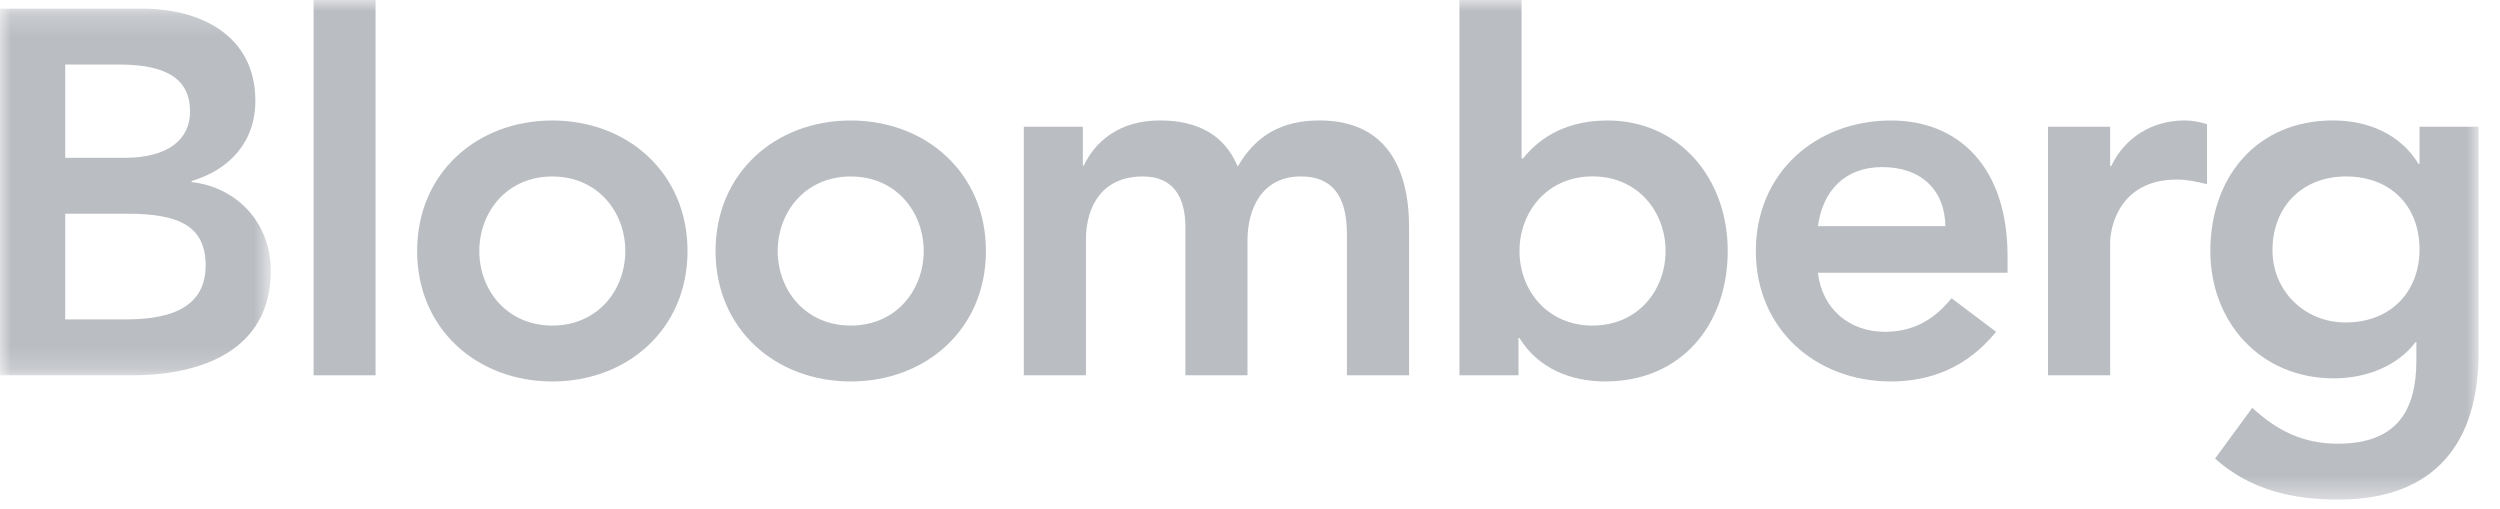 <?xml version="1.0" encoding="UTF-8"?>
<svg width="113px" height="23px" viewBox="0 0 113 23" version="1.1" xmlns="http://www.w3.org/2000/svg" xmlns:xlink="http://www.w3.org/1999/xlink">
    <!-- Generator: Sketch 49.3 (51167) - http://www.bohemiancoding.com/sketch -->
    <title>Page 1</title>
    <desc>Created with Sketch.</desc>
    <defs>
        <polygon id="path-1" points="0 0.216 12.24 0.216 12.24 16.788 0 16.788"></polygon>
        <polygon id="path-3" points="0 22.581 112.033 22.581 112.033 0 0 0"></polygon>
    </defs>
    <g id="02-Homepage" stroke="none" stroke-width="1" fill="none" fill-rule="evenodd">
        <g id="Homepage-Wireframe" transform="translate(-631, -721)">
            <g id="Group-2" transform="translate(273, 706)">
                <g id="Page-1" transform="translate(358, 15)">
                    <g id="Group-3" transform="translate(0, 0.175)">
                        <mask id="mask-2" fill="white">
                            <use xlink:href="#path-1"></use>
                        </mask>
                        <g id="Clip-2"></g>
                        <path d="M2.949,9.485 L5.78,9.485 C8.167,9.485 9.295,10.094 9.295,11.828 C9.295,14.002 7.183,14.261 5.663,14.261 L2.949,14.261 L2.949,9.485 Z M-3.73437066e-05,16.788 L5.967,16.788 C9.104,16.788 12.24,15.667 12.24,12.061 C12.24,9.929 10.745,8.293 8.663,8.056 L8.663,8.007 C10.367,7.496 11.542,6.256 11.542,4.382 C11.542,1.362 8.964,0.216 6.459,0.216 L-3.73437066e-05,0.216 L-3.73437066e-05,16.788 Z M2.949,2.742 L5.384,2.742 C7.609,2.742 8.59,3.446 8.59,4.874 C8.59,6.116 7.609,6.958 5.641,6.958 L2.949,6.958 L2.949,2.742 Z" id="Fill-1" fill="#BABDC2" mask="url(#mask-2)"></path>
                    </g>
                    <mask id="mask-4" fill="white">
                        <use xlink:href="#path-3"></use>
                    </mask>
                    <g id="Clip-5"></g>
                    <polygon id="Fill-4" fill="#BABDC2" mask="url(#mask-4)" points="14.174 16.963 16.975 16.963 16.975 0 14.174 0"></polygon>
                    <path d="M18.854,11.346 C18.854,14.88 21.568,17.242 24.965,17.242 C28.358,17.242 31.076,14.881 31.076,11.346 C31.076,7.811 28.359,5.446 24.965,5.446 C21.568,5.446 18.854,7.811 18.854,11.346 M21.664,11.346 C21.664,9.59 22.905,7.977 24.965,7.977 C27.025,7.977 28.263,9.591 28.263,11.346 C28.263,13.101 27.025,14.715 24.965,14.715 C22.904,14.715 21.664,13.101 21.664,11.346" id="Fill-6" fill="#BABDC2" mask="url(#mask-4)"></path>
                    <path d="M32.343,11.346 C32.343,14.88 35.057,17.242 38.453,17.242 C41.847,17.242 44.564,14.881 44.564,11.346 C44.564,7.811 41.847,5.446 38.453,5.446 C35.056,5.446 32.343,7.811 32.343,11.346 M35.152,11.346 C35.152,9.59 36.393,7.977 38.453,7.977 C40.514,7.977 41.751,9.591 41.751,11.346 C41.751,13.101 40.514,14.715 38.453,14.715 C36.393,14.715 35.152,13.101 35.152,11.346" id="Fill-7" fill="#BABDC2" mask="url(#mask-4)"></path>
                    <path d="M46.276,5.727 L48.945,5.727 L48.945,7.484 L48.989,7.484 C49.481,6.431 50.557,5.444 52.43,5.444 C54.164,5.444 55.361,6.122 55.945,7.529 C56.764,6.103 57.957,5.444 59.639,5.444 C62.635,5.444 63.69,7.578 63.69,10.27 L63.69,16.963 L60.881,16.963 L60.881,10.597 C60.881,9.194 60.462,7.976 58.798,7.976 C57.043,7.976 56.386,9.427 56.386,10.876 L56.386,16.963 L53.58,16.963 L53.58,10.27 C53.58,8.885 53.018,7.976 51.659,7.976 C49.812,7.976 49.085,9.329 49.085,10.83 L49.085,16.963 L46.276,16.963 L46.276,5.727 Z" id="Fill-8" fill="#BABDC2" mask="url(#mask-4)"></path>
                    <path d="M65.967,16.963 L68.637,16.963 L68.637,15.278 L68.681,15.278 C69.503,16.632 70.976,17.242 72.547,17.242 C76.007,17.242 78.093,14.667 78.093,11.345 C78.093,8.022 75.867,5.446 72.661,5.446 C70.557,5.446 69.43,6.426 68.846,7.157 L68.776,7.157 L68.776,0 L65.966,0 L65.966,16.963 L65.967,16.963 Z M75.284,11.346 C75.284,13.103 74.046,14.715 71.982,14.715 C69.922,14.715 68.681,13.103 68.681,11.346 C68.681,9.59 69.922,7.973 71.982,7.973 C74.046,7.973 75.284,9.59 75.284,11.346 Z" id="Fill-9" fill="#BABDC2" mask="url(#mask-4)"></path>
                    <path d="M90.741,12.328 L90.741,11.557 C90.741,7.646 88.611,5.446 85.475,5.446 C82.074,5.446 79.364,7.811 79.364,11.346 C79.364,14.88 82.074,17.242 85.475,17.242 C87.248,17.242 88.915,16.61 90.223,14.998 L88.21,13.48 C87.509,14.341 86.595,14.998 85.192,14.998 C83.624,14.998 82.356,13.99 82.173,12.328 L90.741,12.328 Z M82.173,10.222 C82.383,8.604 83.414,7.552 85.074,7.552 C86.83,7.552 87.906,8.583 87.931,10.222 L82.173,10.222 Z" id="Fill-10" fill="#BABDC2" mask="url(#mask-4)"></path>
                    <path d="M92.57,5.727 L95.379,5.727 L95.379,7.506 L95.427,7.506 C96.036,6.219 97.274,5.444 98.75,5.444 C99.102,5.444 99.429,5.516 99.756,5.611 L99.756,8.325 C99.29,8.209 98.842,8.116 98.397,8.116 C95.753,8.116 95.379,10.341 95.379,10.951 L95.379,16.963 L92.569,16.963 L92.569,5.727 L92.57,5.727 Z" id="Fill-11" fill="#BABDC2" mask="url(#mask-4)"></path>
                    <path d="M109.363,5.727 L109.363,7.413 L109.319,7.413 C108.497,6.054 107.021,5.444 105.453,5.444 C101.99,5.444 99.907,8.02 99.907,11.346 C99.907,14.526 102.132,17.102 105.5,17.102 C106.907,17.102 108.357,16.566 109.18,15.466 L109.22,15.466 L109.22,16.287 C109.22,18.509 108.383,20.055 105.665,20.055 C104.097,20.055 102.926,19.467 101.802,18.432 L100.12,20.73 C101.706,22.14 103.605,22.581 105.691,22.581 C110.069,22.581 112.033,20.003 112.033,15.956 L112.033,5.727 L109.363,5.727 Z M106.04,7.976 C108.075,7.976 109.363,9.329 109.363,11.277 C109.363,13.147 108.1,14.575 106.018,14.575 C104.123,14.575 102.716,13.101 102.716,11.321 C102.716,9.329 104.071,7.976 106.04,7.976 Z" id="Fill-12" fill="#BABDC2" mask="url(#mask-4)"></path>
                </g>
            </g>
        </g>
    </g>
</svg>